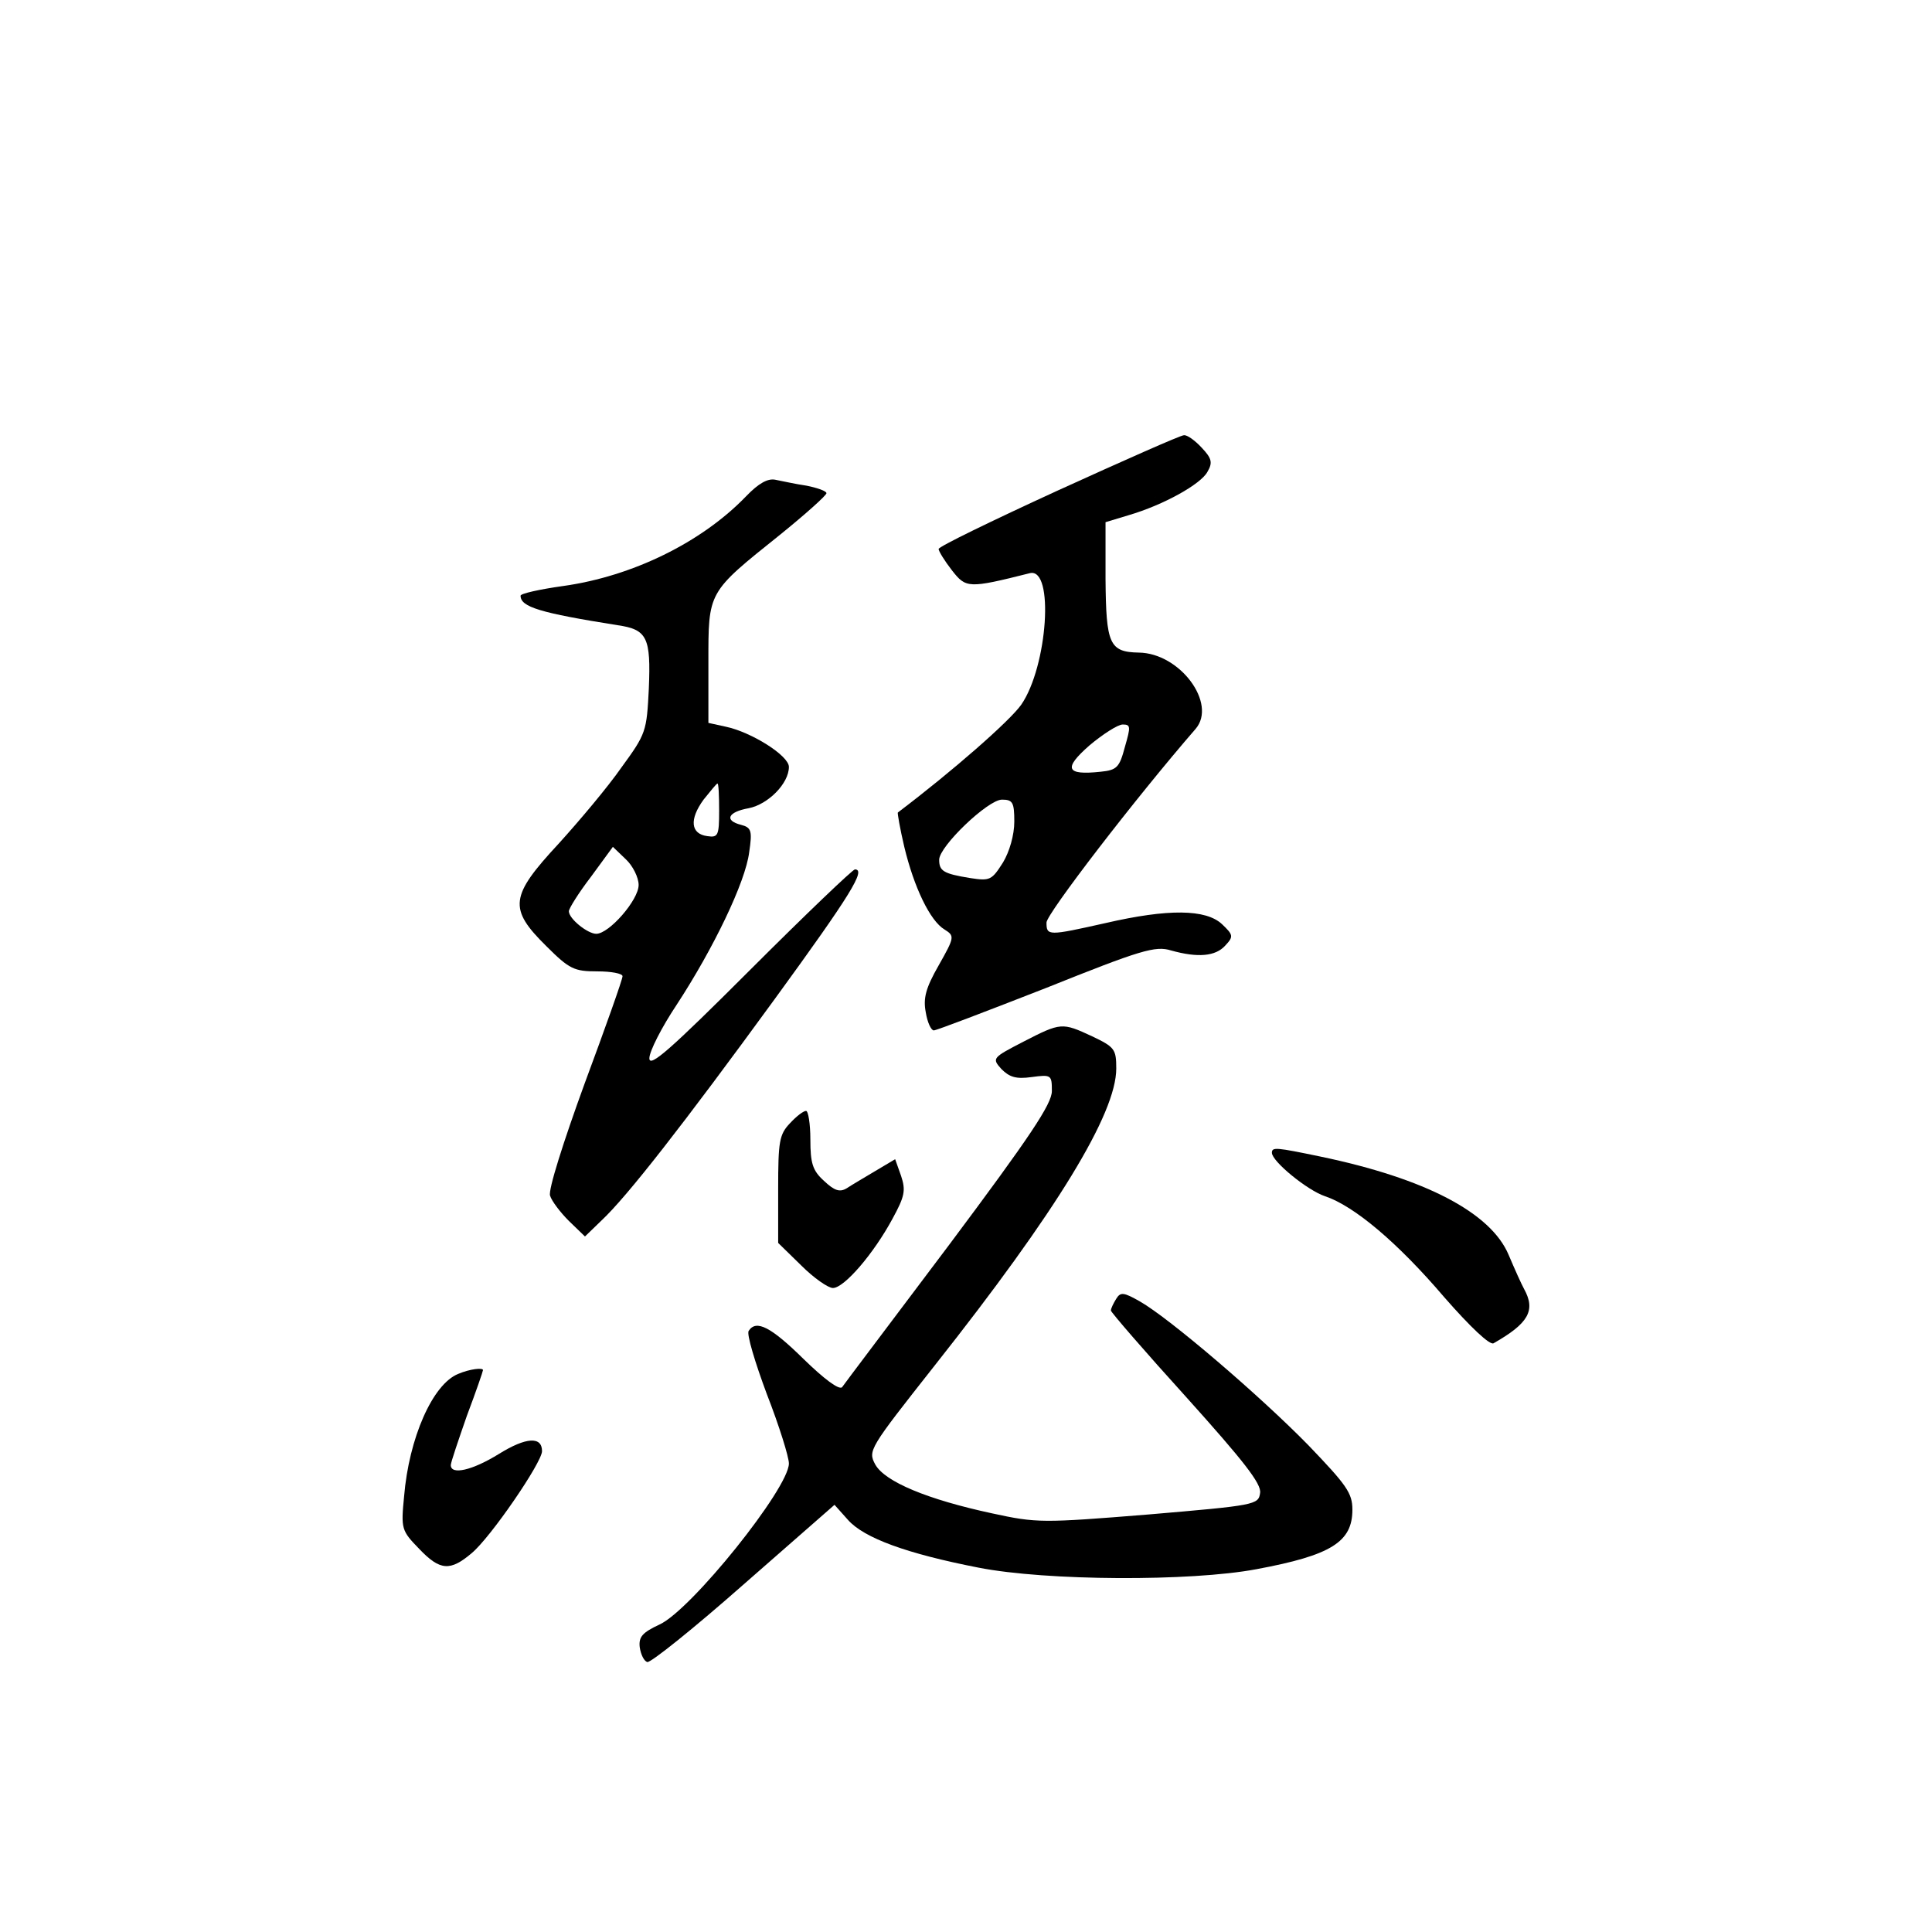 <?xml version="1.0" standalone="no"?>
<!DOCTYPE svg PUBLIC "-//W3C//DTD SVG 20010904//EN"
 "http://www.w3.org/TR/2001/REC-SVG-20010904/DTD/svg10.dtd">
<svg version="1.0" xmlns="http://www.w3.org/2000/svg"
 width="360pt" height="360pt" viewBox="0 0 360 360"
 preserveAspectRatio="xMidYMid meet">
<g transform="translate(0,360) scale(0.1,-0.1)"
fill="#000000" stroke="none">
<path d="M1971 2686 c-122 -56 -223 -105 -222 -109 0 -4 11 -22 25 -40 26 -33
30 -34 145 -5 46 11 33 -174 -16 -245 -21 -30 -127 -123 -230 -201 -1 -1 4
-30 12 -64 18 -75 48 -138 75 -154 19 -12 19 -14 -11 -67 -24 -42 -29 -61 -24
-87 3 -19 10 -34 15 -34 5 0 99 36 209 79 177 71 204 79 233 70 50 -14 83 -11
101 9 16 17 15 20 -6 40 -30 28 -100 29 -217 2 -107 -24 -110 -24 -110 1 0 16
166 232 278 361 40 47 -29 141 -106 142 -55 1 -61 16 -62 137 l0 106 43 13
c65 19 135 58 147 81 10 17 8 25 -11 45 -12 13 -27 24 -33 23 -6 0 -112 -47
-235 -103z m125 -478 c-10 -38 -15 -43 -45 -46 -65 -7 -70 6 -21 49 25 21 53
39 62 39 15 0 15 -4 4 -42z m-206 -139 c0 -25 -9 -56 -21 -76 -21 -33 -24 -35
-62 -29 -49 8 -57 13 -57 34 0 25 91 112 117 112 20 0 23 -5 23 -41z"/>
<path d="M1390 2675 c-83 -86 -212 -149 -341 -167 -43 -6 -79 -14 -79 -18 0
-21 36 -32 181 -55 55 -8 62 -23 58 -118 -4 -80 -5 -84 -51 -147 -25 -36 -78
-99 -117 -142 -91 -98 -94 -121 -23 -191 43 -43 52 -47 95 -47 26 0 47 -4 47
-9 0 -6 -32 -96 -71 -201 -39 -107 -68 -198 -64 -208 3 -10 19 -31 35 -47 l30
-29 31 30 c47 44 151 177 323 413 142 195 170 241 149 241 -4 0 -92 -84 -195
-187 -150 -150 -188 -183 -188 -165 0 13 23 58 51 100 68 104 128 228 135 284
6 40 4 46 -15 51 -32 8 -25 24 14 31 36 7 75 46 75 77 0 21 -70 65 -118 75
l-32 7 0 112 c0 134 -2 130 134 239 47 38 86 73 86 77 0 4 -17 10 -37 14 -21
3 -47 9 -58 11 -14 3 -31 -6 -55 -31z m-50 -586 c0 -46 -2 -50 -22 -47 -31 4
-34 31 -7 68 13 16 24 30 26 30 2 0 3 -23 3 -51z m-150 -138 c0 -28 -55 -91
-79 -91 -16 0 -51 28 -51 42 0 5 18 34 41 64 l41 56 24 -23 c13 -12 24 -34 24
-48z"/>
<path d="M1907 1659 c-58 -30 -59 -31 -41 -51 15 -15 27 -19 56 -15 37 5 38 4
38 -26 0 -24 -40 -84 -191 -286 -106 -141 -196 -260 -200 -266 -6 -5 -33 15
-72 53 -60 59 -88 74 -102 52 -4 -6 12 -59 34 -118 23 -59 41 -117 41 -129 0
-46 -182 -273 -241 -300 -32 -15 -39 -23 -37 -42 2 -14 8 -26 14 -28 6 -2 87
63 180 145 l169 148 25 -28 c30 -34 110 -63 243 -89 127 -25 396 -26 518 -3
140 26 179 51 179 111 0 31 -11 46 -82 120 -90 92 -258 236 -314 268 -30 17
-36 18 -44 5 -5 -8 -10 -18 -10 -22 0 -3 63 -76 141 -162 106 -118 140 -161
137 -178 -3 -22 -9 -23 -208 -40 -198 -16 -208 -16 -291 2 -121 26 -200 59
-218 91 -14 26 -12 29 111 185 227 287 338 469 338 553 0 36 -3 40 -45 60 -56
26 -58 26 -128 -10z"/>
<path d="M1472 1507 c-20 -21 -22 -34 -22 -123 l0 -100 43 -42 c23 -23 50 -42
59 -42 21 0 76 64 111 129 23 42 25 53 16 80 l-11 31 -37 -22 c-20 -12 -44
-26 -53 -32 -13 -8 -23 -5 -43 14 -21 19 -25 33 -25 77 0 29 -4 53 -8 53 -5 0
-18 -10 -30 -23z"/>
<path d="M2370 1452 c0 -16 66 -70 99 -81 54 -18 135 -86 222 -188 49 -56 85
-90 92 -86 65 37 79 61 57 101 -5 9 -18 38 -29 64 -33 78 -154 142 -351 183
-82 17 -90 18 -90 7z"/>
<path d="M854 1040 c-48 -19 -92 -120 -101 -228 -6 -61 -5 -64 28 -98 39 -41
58 -42 98 -8 35 29 131 169 131 190 0 28 -30 26 -80 -5 -50 -31 -90 -40 -90
-21 0 5 14 46 30 92 17 45 30 83 30 85 0 5 -25 2 -46 -7z"/>
</g>
</svg>
